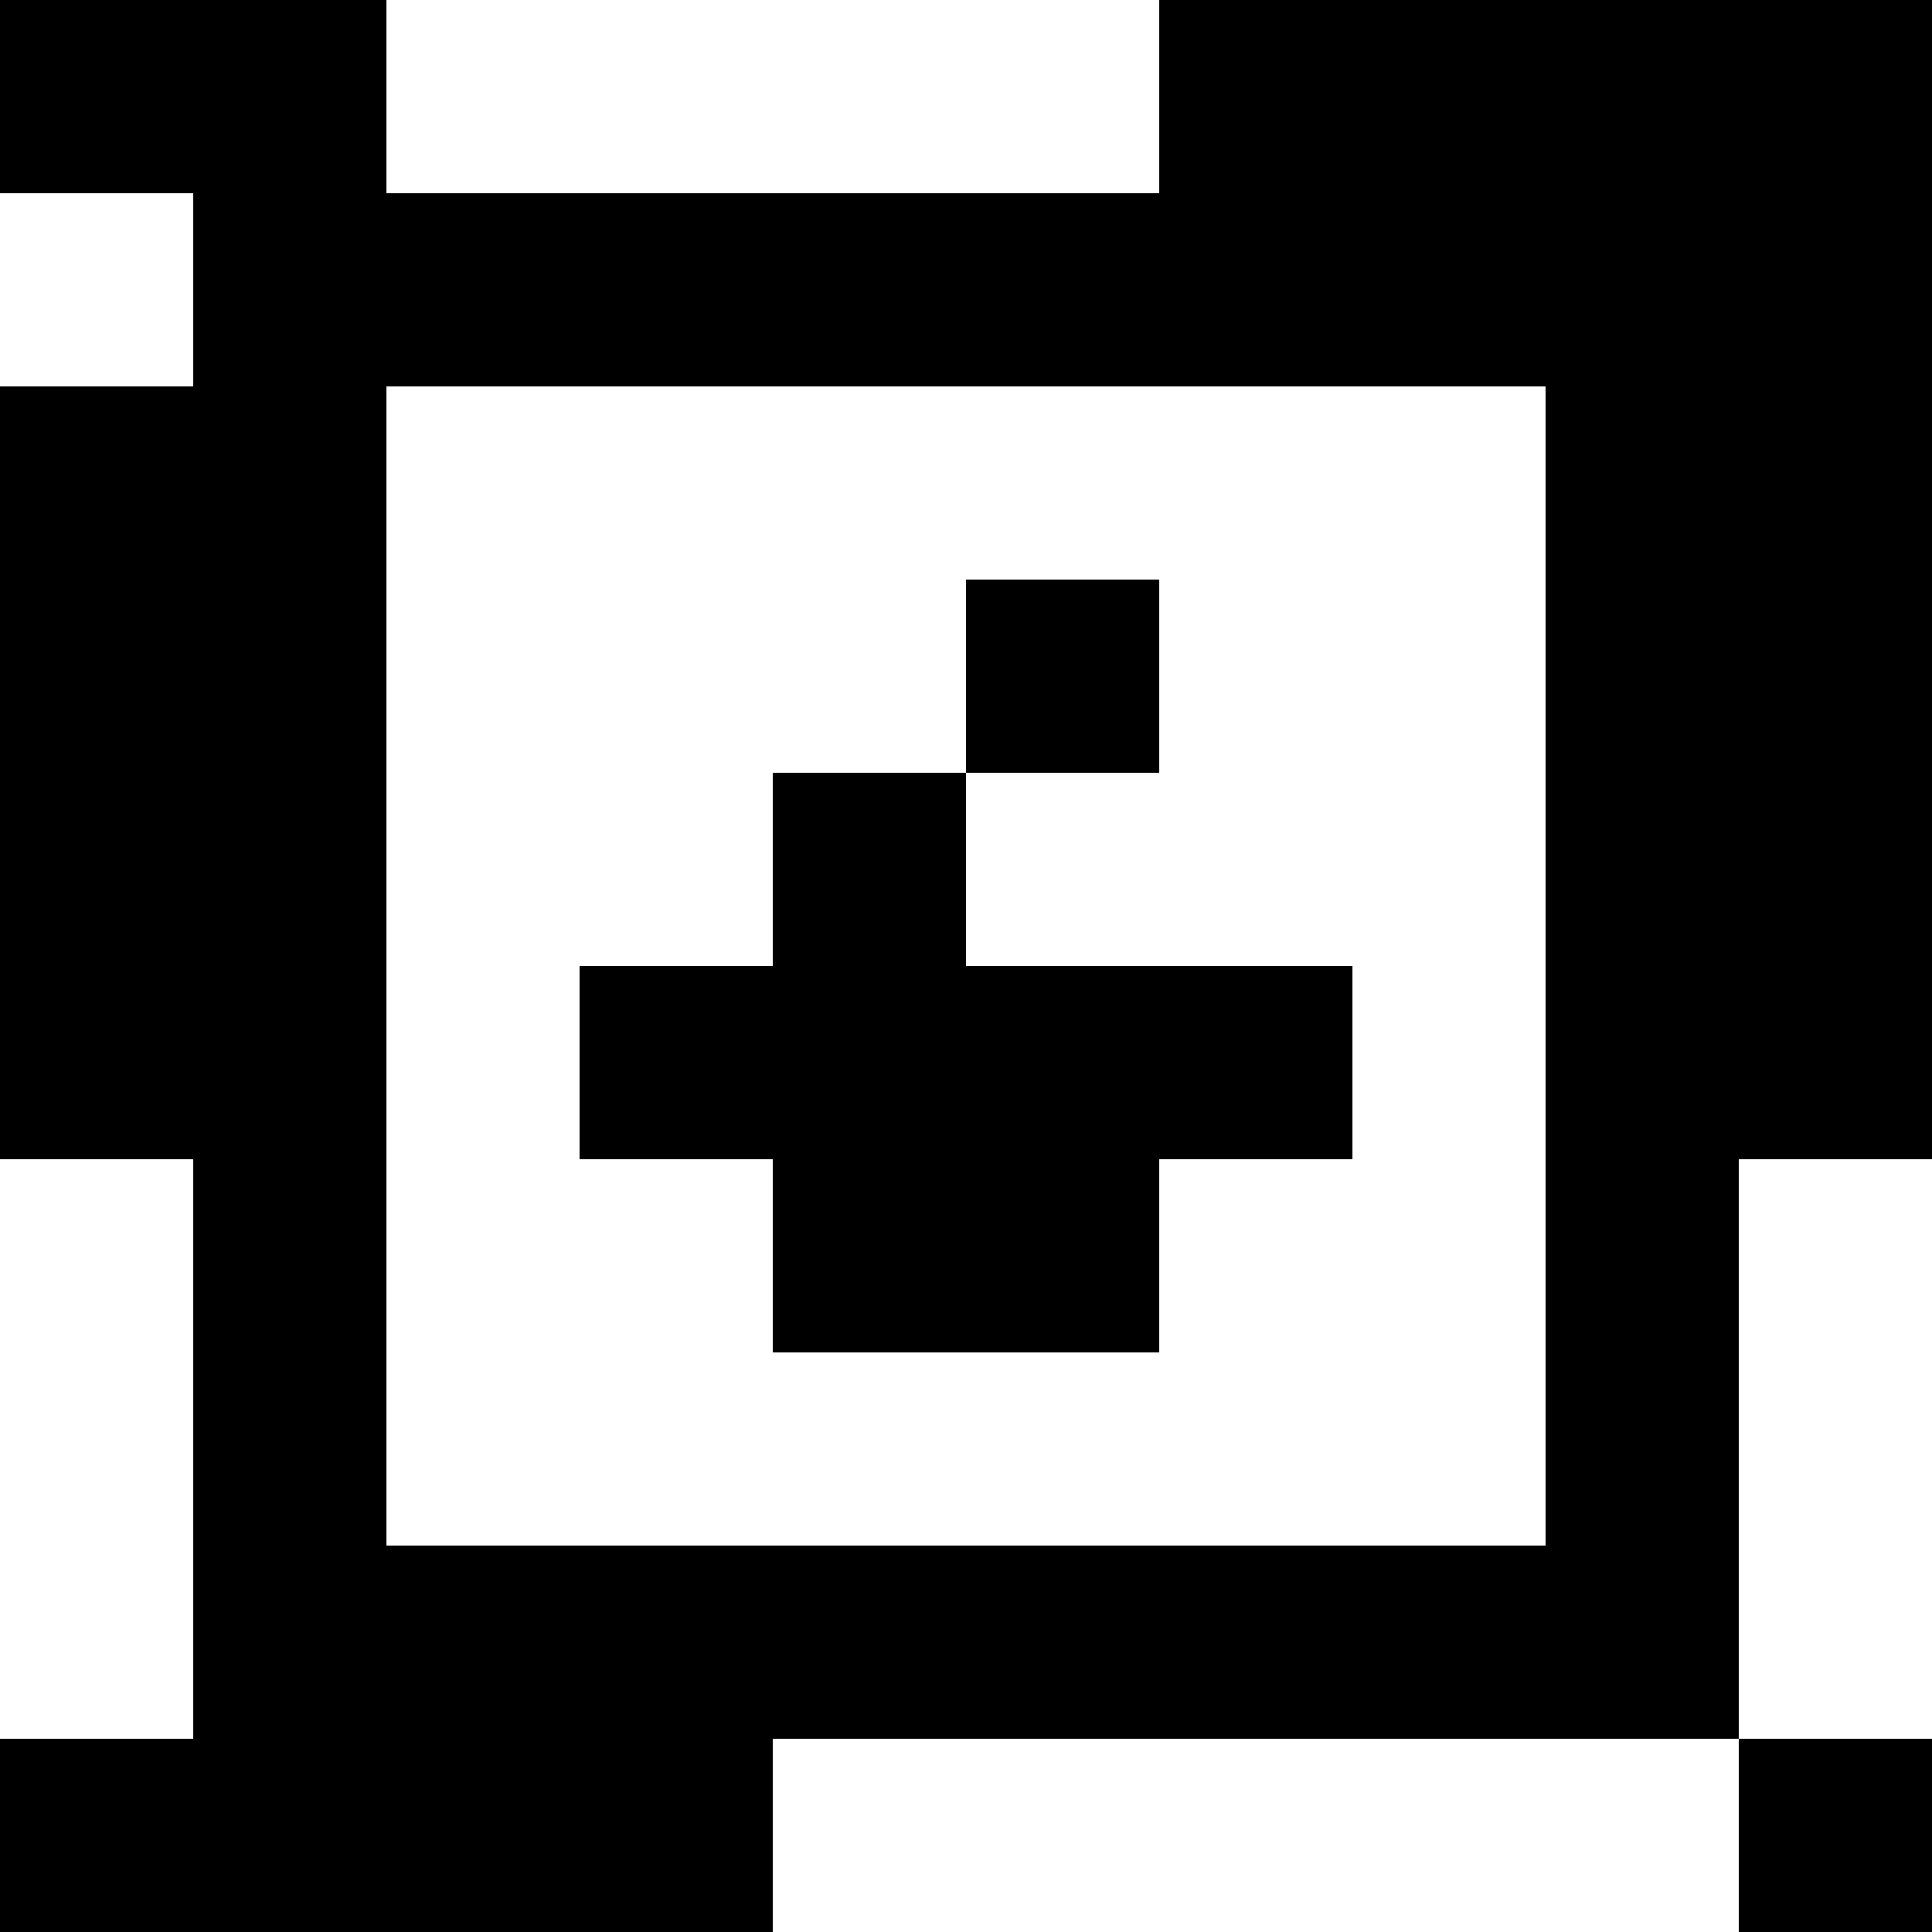 <?xml version="1.0" standalone="yes"?>
<svg xmlns="http://www.w3.org/2000/svg" width="100" height="100">
<rect width="100%" height="100%" fill="#808080" stroke="none"/>
<path style="fill:#000000; stroke:none;" d="M0 0L0 10L10 10L10 20L0 20L0 60L10 60L10 90L0 90L0 100L40 100L40 90L90 90L90 100L100 100L100 90L90 90L90 60L100 60L100 0L60 0L60 10L20 10L20 0L0 0z"/>
<path style="fill:#ffffff; stroke:none;" d="M20 0L20 10L60 10L60 0L20 0M0 10L0 20L10 20L10 10L0 10M20 20L20 80L80 80L80 20L20 20z"/>
<path style="fill:#000000; stroke:none;" d="M50 30L50 40L40 40L40 50L30 50L30 60L40 60L40 70L60 70L60 60L70 60L70 50L50 50L50 40L60 40L60 30L50 30z"/>
<path style="fill:#ffffff; stroke:none;" d="M0 60L0 90L10 90L10 60L0 60M90 60L90 90L100 90L100 60L90 60M40 90L40 100L90 100L90 90L40 90z"/>
</svg>
